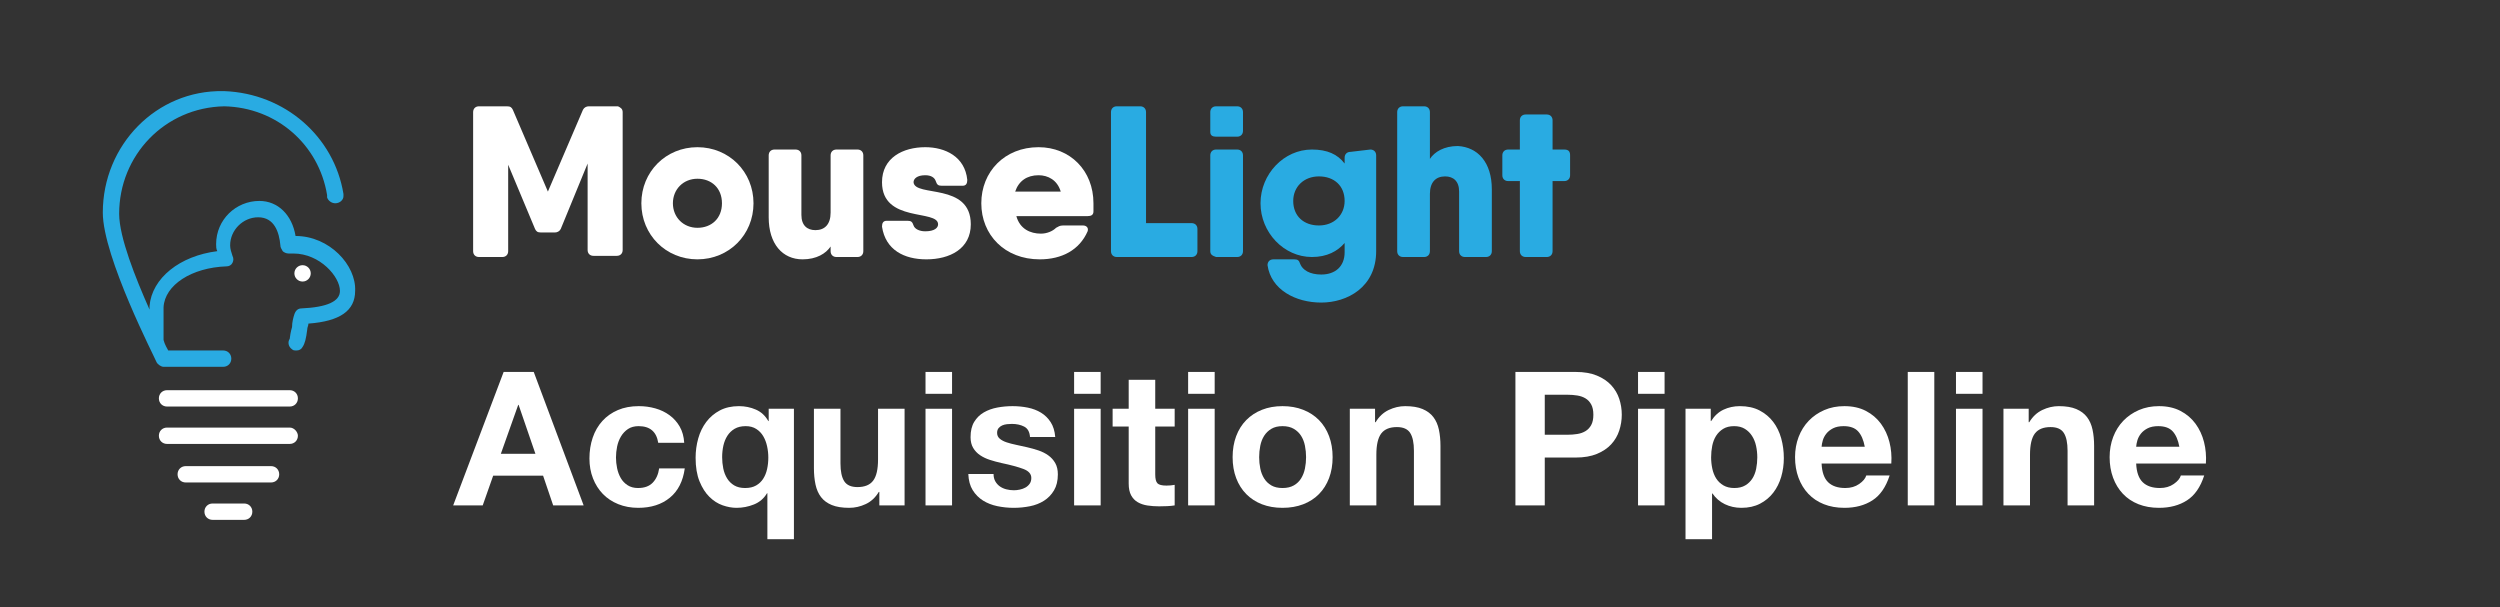 <?xml version="1.0" encoding="UTF-8" standalone="no"?>
<!DOCTYPE svg PUBLIC "-//W3C//DTD SVG 1.1//EN" "http://www.w3.org/Graphics/SVG/1.1/DTD/svg11.dtd">
<svg width="100%" height="100%" viewBox="0 0 214 52" version="1.1" xmlns="http://www.w3.org/2000/svg" xmlns:xlink="http://www.w3.org/1999/xlink" xml:space="preserve" xmlns:serif="http://www.serif.com/" style="fill-rule:evenodd;clip-rule:evenodd;stroke-linejoin:round;stroke-miterlimit:1.414;">
    <rect x="0" y="0" width="214" height="52" fill="#333333" stroke="none"/>
    <g>
        <g>
            <path d="M25.3,20.2C25,18.4 23.8,17.2 22.2,17.2C20.2,17.2 18.5,18.8 18.5,20.9C18.5,21.1 18.5,21.3 18.6,21.5C15.4,21.9 13,23.8 12.8,26.2C12.8,26.3 12.8,26.4 12.8,26.5C11.6,23.8 10.2,20.3 10.2,18.3C10.2,13.3 14.1,9.2 19.2,9.1C23.7,9.2 27.3,12.4 28,16.7C28,16.8 28,16.9 28,16.9C28.1,17.2 28.4,17.4 28.7,17.4C29.1,17.4 29.4,17.1 29.4,16.8L29.4,16.7L29.4,16.6C28.6,11.7 24.4,8 19.2,7.8L19.1,7.8C13.4,7.7 8.8,12.4 8.8,18.2C8.8,22 13.3,30.7 13.4,31C13.5,31.2 13.8,31.4 14,31.4L19.1,31.4C19.5,31.4 19.8,31.1 19.8,30.7C19.8,30.3 19.5,30 19.1,30L14.4,30C14.3,29.8 14.1,29.5 14,29.1L14,26.8C14,26.6 14,26.5 14,26.3C14.1,24.4 16.4,22.9 19.4,22.8C19.6,22.8 19.8,22.7 19.9,22.5C20,22.3 20,22.1 19.9,21.9C19.8,21.6 19.7,21.3 19.7,21C19.7,19.7 20.8,18.6 22.1,18.6C23.5,18.6 23.9,19.9 24,21C24,21.2 24.1,21.3 24.2,21.5C24.3,21.6 24.5,21.7 24.7,21.7L25.1,21.7C27.4,21.7 29.1,23.7 29.1,24.9C29.1,25.8 28,26.3 25.8,26.4C25.5,26.4 25.3,26.6 25.2,26.9C25.1,27.2 25,27.6 25,28C24.9,28.3 24.8,28.9 24.8,29C24.6,29.3 24.7,29.7 25,29.9C25.1,30 25.2,30 25.4,30C25.6,30 25.8,29.9 25.9,29.7C26.1,29.4 26.2,29 26.3,28.2C26.3,28 26.4,27.9 26.4,27.7C29.1,27.5 30.4,26.6 30.4,24.9C30.5,22.7 28.2,20.2 25.3,20.2Z" style="fill:rgb(41,171,226);fill-rule:nonzero;"/>
            <path d="M24.8,33.4L14.3,33.4C13.9,33.4 13.6,33.7 13.6,34.1C13.6,34.5 13.9,34.8 14.3,34.8L24.8,34.8C25.2,34.8 25.5,34.5 25.5,34.1C25.5,33.7 25.2,33.4 24.8,33.4Z" style="fill:white;fill-rule:nonzero;"/>
            <path d="M24.8,36.6L14.3,36.6C13.9,36.6 13.6,36.9 13.6,37.3C13.6,37.7 13.9,38 14.3,38L24.8,38C25.2,38 25.5,37.7 25.5,37.3C25.5,37 25.2,36.6 24.8,36.6Z" style="fill:white;fill-rule:nonzero;"/>
            <path d="M23.2,39.9L15.9,39.9C15.5,39.9 15.2,40.2 15.2,40.6C15.2,41 15.5,41.3 15.9,41.3L23.2,41.3C23.6,41.3 23.9,41 23.9,40.6C23.9,40.2 23.6,39.9 23.2,39.9Z" style="fill:white;fill-rule:nonzero;"/>
            <path d="M20.9,43.1L18.2,43.1C17.8,43.1 17.5,43.4 17.5,43.8C17.5,44.2 17.8,44.5 18.2,44.5L20.9,44.5C21.3,44.5 21.6,44.2 21.6,43.8C21.6,43.4 21.3,43.1 20.9,43.1Z" style="fill:white;fill-rule:nonzero;"/>
            <circle cx="25.9" cy="23.4" r="0.7" style="fill:white;"/>
        </g>
        <g>
            <g>
                <path d="M53.3,9.6L53.3,21.4C53.3,21.7 53.1,21.9 52.8,21.9L50.8,21.9C50.5,21.9 50.3,21.7 50.3,21.4L50.3,14L48,19.6C47.9,19.8 47.7,19.9 47.5,19.9L46.3,19.9C46,19.9 45.9,19.8 45.8,19.6L43.5,14.1L43.5,21.5C43.5,21.8 43.3,22 43,22L41,22C40.7,22 40.5,21.8 40.5,21.5L40.5,9.6C40.5,9.3 40.7,9.1 41,9.1L43.4,9.1C43.7,9.1 43.8,9.2 43.9,9.4L46.9,16.4L49.9,9.4C50,9.2 50.2,9.1 50.4,9.1L52.9,9.1C53.1,9.2 53.3,9.3 53.3,9.6Z" style="fill:white;fill-rule:nonzero;"/>
                <path d="M54.9,17.4C54.9,14.7 57,12.6 59.7,12.6C62.4,12.6 64.5,14.7 64.5,17.4C64.5,20.1 62.4,22.2 59.7,22.2C57,22.2 54.9,20.1 54.9,17.4ZM61.8,17.4C61.8,16.1 60.9,15.3 59.7,15.3C58.5,15.3 57.6,16.2 57.6,17.4C57.6,18.6 58.5,19.5 59.7,19.5C60.9,19.5 61.8,18.7 61.8,17.4Z" style="fill:white;fill-rule:nonzero;"/>
                <path d="M73.9,13.3L73.9,21.5C73.9,21.8 73.7,22 73.4,22L71.6,22C71.3,22 71.1,21.8 71.1,21.5L71.1,21.1C70.7,21.7 69.9,22.2 68.7,22.2C67,22.2 65.8,20.9 65.8,18.6L65.8,13.3C65.8,13 66,12.8 66.3,12.8L68.1,12.8C68.4,12.8 68.6,13 68.6,13.3L68.6,18.4C68.6,19.3 69.1,19.7 69.8,19.7C70.6,19.7 71.1,19.2 71.1,18.2L71.1,13.3C71.1,13 71.3,12.8 71.6,12.8L73.4,12.8C73.7,12.8 73.9,13 73.9,13.3Z" style="fill:white;fill-rule:nonzero;"/>
                <path d="M83.1,19.2C83.1,21.3 81.3,22.2 79.3,22.2C77.4,22.2 75.8,21.4 75.5,19.4C75.5,19.1 75.6,18.9 75.9,18.9L77.7,18.9C78,18.9 78.1,19 78.2,19.3C78.3,19.6 78.7,19.8 79.2,19.8C80,19.8 80.3,19.5 80.3,19.2C80.3,17.9 75.5,19.1 75.5,15.6C75.5,13.5 77.3,12.6 79.2,12.6C80.9,12.6 82.6,13.4 82.8,15.4C82.8,15.7 82.7,15.9 82.4,15.9L80.6,15.9C80.3,15.9 80.2,15.8 80.1,15.5C80,15.2 79.7,15 79.2,15C78.5,15 78.2,15.3 78.2,15.6C78.3,16.9 83.1,15.6 83.1,19.2Z" style="fill:white;fill-rule:nonzero;"/>
                <path d="M93.6,17.4C93.6,17.6 93.6,17.9 93.6,18.1C93.6,18.4 93.4,18.5 93.1,18.5L90.9,18.5L87,18.5C87.3,19.6 88.2,20 89.1,20C89.6,20 90.1,19.8 90.4,19.5C90.6,19.4 90.7,19.3 91,19.3L92.7,19.3C93,19.3 93.2,19.5 93.1,19.8C92.4,21.4 90.9,22.2 89,22.2C86,22.2 84,20.1 84,17.4C84,14.7 86,12.6 88.9,12.6C91.6,12.6 93.6,14.6 93.6,17.4ZM90.8,16.4C90.5,15.4 89.7,15 88.9,15C87.9,15 87.2,15.5 86.9,16.4L90.8,16.4Z" style="fill:white;fill-rule:nonzero;"/>
                <path d="M102.5,19.6L102.5,21.5C102.5,21.8 102.3,22 102,22L96.6,22L95.6,22C95.3,22 95.1,21.8 95.1,21.5L95.1,9.6C95.1,9.3 95.3,9.1 95.6,9.1L97.6,9.1C97.9,9.1 98.1,9.3 98.1,9.6L98.1,19.1L102,19.1C102.3,19.1 102.5,19.3 102.5,19.6Z" style="fill:rgb(41,171,226);fill-rule:nonzero;"/>
                <path d="M103.6,11.3L103.6,9.6C103.6,9.3 103.8,9.1 104.1,9.1L105.9,9.1C106.2,9.1 106.4,9.3 106.4,9.6L106.4,11.2C106.4,11.5 106.2,11.7 105.9,11.7L104.1,11.7C103.8,11.7 103.6,11.6 103.6,11.3ZM103.6,21.5L103.6,13.3C103.6,13 103.8,12.8 104.1,12.8L105.9,12.8C106.2,12.8 106.4,13 106.4,13.3L106.4,21.5C106.4,21.8 106.2,22 105.9,22L104.1,22C103.8,21.9 103.6,21.8 103.6,21.5Z" style="fill:rgb(41,171,226);fill-rule:nonzero;"/>
                <path d="M117.3,12.8C117.6,12.8 117.8,13 117.8,13.3L117.8,21.5C117.8,24.6 115.3,25.9 113.1,25.9C110.9,25.9 108.8,24.8 108.5,22.7C108.5,22.4 108.7,22.2 109,22.2L110.8,22.2C111.1,22.2 111.2,22.3 111.3,22.6C111.5,23.1 112.1,23.5 113.1,23.5C114.3,23.5 115.1,22.8 115.1,21.6L115.1,20.8C114.5,21.5 113.6,22 112.3,22C109.9,22 107.9,19.9 107.9,17.4C107.9,14.9 109.9,12.8 112.3,12.8C113.6,12.8 114.5,13.2 115.1,14L115.1,13.5C115.1,13.2 115.3,13 115.6,13L117.3,12.8ZM115.1,17.2C115.1,15.9 114.2,15.1 112.9,15.1C111.6,15.1 110.7,16 110.7,17.2C110.7,18.5 111.6,19.3 112.9,19.3C114.2,19.3 115.1,18.4 115.1,17.2Z" style="fill:rgb(41,171,226);fill-rule:nonzero;"/>
                <path d="M127.7,16.2L127.7,21.5C127.7,21.8 127.5,22 127.2,22L125.4,22C125.1,22 124.9,21.8 124.9,21.5L124.9,16.4C124.9,15.5 124.4,15.1 123.7,15.1C122.9,15.1 122.4,15.6 122.4,16.6L122.4,21.5C122.4,21.8 122.2,22 121.9,22L120.1,22C119.8,22 119.6,21.8 119.6,21.5L119.6,9.6C119.6,9.3 119.8,9.1 120.1,9.1L121.9,9.1C122.2,9.1 122.4,9.3 122.4,9.6L122.4,13.6C122.8,13 123.6,12.5 124.8,12.5C126.5,12.6 127.7,13.9 127.7,16.2Z" style="fill:rgb(41,171,226);fill-rule:nonzero;"/>
                <path d="M134.4,13.3L134.4,15C134.4,15.3 134.2,15.5 133.9,15.5L132.9,15.5L132.9,21.5C132.9,21.8 132.7,22 132.4,22L130.6,22C130.3,22 130.1,21.8 130.1,21.5L130.1,15.5L129.1,15.5C128.8,15.5 128.6,15.3 128.6,15L128.6,13.3C128.6,13 128.8,12.8 129.1,12.8L130.1,12.8L130.1,10.3C130.1,10 130.3,9.8 130.6,9.8L132.4,9.8C132.7,9.8 132.9,10 132.9,10.3L132.9,12.8L133.9,12.8C134.3,12.8 134.4,13 134.4,13.3Z" style="fill:rgb(41,171,226);fill-rule:nonzero;"/>
            </g>
        </g>
        <g transform="matrix(1,0,0,1,-2.117,0.001)">
            <path d="M44.989,38.845L46.477,34.653L46.509,34.653L47.949,38.845L44.989,38.845ZM45.229,31.837L40.909,43.261L43.437,43.261L44.333,40.717L48.605,40.717L49.469,43.261L52.077,43.261L47.805,31.837L45.229,31.837Z" style="fill:white;fill-rule:nonzero;"/>
            <path d="M58.461,37.901L60.685,37.901C60.653,37.368 60.525,36.907 60.301,36.517C60.077,36.128 59.787,35.803 59.429,35.541C59.072,35.28 58.667,35.085 58.213,34.957C57.76,34.829 57.288,34.765 56.797,34.765C56.125,34.765 55.528,34.877 55.005,35.101C54.483,35.325 54.04,35.637 53.677,36.037C53.315,36.437 53.04,36.912 52.853,37.461C52.667,38.011 52.573,38.605 52.573,39.245C52.573,39.864 52.675,40.432 52.877,40.949C53.08,41.467 53.363,41.912 53.725,42.285C54.088,42.659 54.528,42.949 55.045,43.157C55.563,43.365 56.131,43.469 56.749,43.469C57.848,43.469 58.749,43.181 59.453,42.605C60.157,42.029 60.584,41.192 60.733,40.093L58.541,40.093C58.467,40.605 58.283,41.013 57.989,41.317C57.696,41.621 57.277,41.773 56.733,41.773C56.381,41.773 56.083,41.693 55.837,41.533C55.592,41.373 55.397,41.168 55.253,40.917C55.109,40.667 55.005,40.387 54.941,40.077C54.877,39.768 54.845,39.464 54.845,39.165C54.845,38.856 54.877,38.544 54.941,38.229C55.005,37.915 55.115,37.627 55.269,37.365C55.424,37.104 55.624,36.891 55.869,36.725C56.115,36.56 56.419,36.477 56.781,36.477C57.752,36.477 58.312,36.952 58.461,37.901Z" style="fill:white;fill-rule:nonzero;"/>
            <path d="M63.933,39.133C63.933,38.792 63.968,38.464 64.037,38.149C64.107,37.835 64.221,37.552 64.381,37.301C64.541,37.051 64.749,36.851 65.005,36.701C65.261,36.552 65.576,36.477 65.949,36.477C66.301,36.477 66.603,36.557 66.853,36.717C67.104,36.877 67.304,37.085 67.453,37.341C67.603,37.597 67.712,37.885 67.781,38.205C67.851,38.525 67.885,38.845 67.885,39.165C67.885,39.507 67.851,39.835 67.781,40.149C67.712,40.464 67.6,40.741 67.445,40.981C67.291,41.221 67.088,41.413 66.837,41.557C66.587,41.701 66.275,41.773 65.901,41.773C65.528,41.773 65.216,41.699 64.965,41.549C64.715,41.4 64.512,41.2 64.357,40.949C64.203,40.699 64.093,40.416 64.029,40.101C63.965,39.787 63.933,39.464 63.933,39.133ZM70.077,46.157L70.077,34.989L67.917,34.989L67.917,36.045L67.885,36.045C67.629,35.587 67.275,35.259 66.821,35.061C66.368,34.864 65.885,34.765 65.373,34.765C64.744,34.765 64.197,34.888 63.733,35.133C63.269,35.379 62.883,35.707 62.573,36.117C62.264,36.528 62.035,37 61.885,37.533C61.736,38.067 61.661,38.616 61.661,39.181C61.661,39.981 61.773,40.656 61.997,41.205C62.221,41.755 62.504,42.197 62.845,42.533C63.187,42.869 63.563,43.109 63.973,43.253C64.384,43.397 64.781,43.469 65.165,43.469C65.677,43.469 66.173,43.373 66.653,43.181C67.133,42.989 67.507,42.669 67.773,42.221L67.805,42.221L67.805,46.157L70.077,46.157Z" style="fill:white;fill-rule:nonzero;"/>
            <path d="M79.549,43.261L79.549,34.989L77.277,34.989L77.277,39.325C77.277,40.168 77.139,40.773 76.861,41.141C76.584,41.509 76.136,41.693 75.517,41.693C74.973,41.693 74.595,41.525 74.381,41.189C74.168,40.853 74.061,40.344 74.061,39.661L74.061,34.989L71.789,34.989L71.789,40.077C71.789,40.589 71.835,41.056 71.925,41.477C72.016,41.899 72.173,42.256 72.397,42.549C72.621,42.843 72.928,43.069 73.317,43.229C73.707,43.389 74.205,43.469 74.813,43.469C75.293,43.469 75.763,43.363 76.221,43.149C76.68,42.936 77.053,42.589 77.341,42.109L77.389,42.109L77.389,43.261L79.549,43.261Z" style="fill:white;fill-rule:nonzero;"/>
            <path d="M83.613,33.709L83.613,31.837L81.341,31.837L81.341,33.709L83.613,33.709ZM81.341,34.989L81.341,43.261L83.613,43.261L83.613,34.989L81.341,34.989Z" style="fill:white;fill-rule:nonzero;"/>
            <path d="M87.165,40.573L85.005,40.573C85.027,41.128 85.152,41.589 85.381,41.957C85.611,42.325 85.904,42.621 86.261,42.845C86.619,43.069 87.027,43.229 87.485,43.325C87.944,43.421 88.413,43.469 88.893,43.469C89.363,43.469 89.824,43.424 90.277,43.333C90.731,43.243 91.133,43.085 91.485,42.861C91.837,42.637 92.123,42.341 92.341,41.973C92.56,41.605 92.669,41.149 92.669,40.605C92.669,40.221 92.595,39.899 92.445,39.637C92.296,39.376 92.099,39.157 91.853,38.981C91.608,38.805 91.328,38.664 91.013,38.557C90.699,38.451 90.376,38.36 90.045,38.285C89.725,38.211 89.411,38.141 89.101,38.077C88.792,38.013 88.517,37.941 88.277,37.861C88.037,37.781 87.843,37.677 87.693,37.549C87.544,37.421 87.469,37.256 87.469,37.053C87.469,36.883 87.512,36.747 87.597,36.645C87.683,36.544 87.787,36.467 87.909,36.413C88.032,36.36 88.168,36.325 88.317,36.309C88.467,36.293 88.605,36.285 88.733,36.285C89.139,36.285 89.491,36.363 89.789,36.517C90.088,36.672 90.253,36.968 90.285,37.405L92.445,37.405C92.403,36.893 92.272,36.469 92.053,36.133C91.835,35.797 91.56,35.528 91.229,35.325C90.899,35.123 90.523,34.979 90.101,34.893C89.68,34.808 89.245,34.765 88.797,34.765C88.349,34.765 87.912,34.805 87.485,34.885C87.059,34.965 86.675,35.104 86.333,35.301C85.992,35.499 85.717,35.768 85.509,36.109C85.301,36.451 85.197,36.888 85.197,37.421C85.197,37.784 85.272,38.091 85.421,38.341C85.571,38.592 85.768,38.8 86.013,38.965C86.259,39.131 86.539,39.264 86.853,39.365C87.168,39.467 87.491,39.555 87.821,39.629C88.632,39.8 89.264,39.971 89.717,40.141C90.171,40.312 90.397,40.568 90.397,40.909C90.397,41.112 90.349,41.28 90.253,41.413C90.157,41.547 90.037,41.653 89.893,41.733C89.749,41.813 89.589,41.872 89.413,41.909C89.237,41.947 89.069,41.965 88.909,41.965C88.685,41.965 88.469,41.939 88.261,41.885C88.053,41.832 87.869,41.749 87.709,41.637C87.549,41.525 87.419,41.381 87.317,41.205C87.216,41.029 87.165,40.819 87.165,40.573Z" style="fill:white;fill-rule:nonzero;"/>
            <path d="M96.333,33.709L96.333,31.837L94.061,31.837L94.061,33.709L96.333,33.709ZM94.061,34.989L94.061,43.261L96.333,43.261L96.333,34.989L94.061,34.989Z" style="fill:white;fill-rule:nonzero;"/>
            <path d="M101.005,34.989L101.005,32.509L98.733,32.509L98.733,34.989L97.357,34.989L97.357,36.509L98.733,36.509L98.733,41.389C98.733,41.805 98.803,42.141 98.941,42.397C99.08,42.653 99.269,42.851 99.509,42.989C99.749,43.128 100.027,43.221 100.341,43.269C100.656,43.317 100.989,43.341 101.341,43.341C101.565,43.341 101.795,43.336 102.029,43.325C102.264,43.315 102.477,43.293 102.669,43.261L102.669,41.501C102.563,41.523 102.451,41.539 102.333,41.549C102.216,41.56 102.093,41.565 101.965,41.565C101.581,41.565 101.325,41.501 101.197,41.373C101.069,41.245 101.005,40.989 101.005,40.605L101.005,36.509L102.669,36.509L102.669,34.989L101.005,34.989Z" style="fill:white;fill-rule:nonzero;"/>
            <path d="M106.093,33.709L106.093,31.837L103.821,31.837L103.821,33.709L106.093,33.709ZM103.821,34.989L103.821,43.261L106.093,43.261L106.093,34.989L103.821,34.989Z" style="fill:white;fill-rule:nonzero;"/>
            <path d="M109.901,39.133C109.901,38.803 109.933,38.477 109.997,38.157C110.061,37.837 110.171,37.555 110.325,37.309C110.48,37.064 110.685,36.864 110.941,36.709C111.197,36.555 111.517,36.477 111.901,36.477C112.285,36.477 112.608,36.555 112.869,36.709C113.131,36.864 113.339,37.064 113.493,37.309C113.648,37.555 113.757,37.837 113.821,38.157C113.885,38.477 113.917,38.803 113.917,39.133C113.917,39.464 113.885,39.787 113.821,40.101C113.757,40.416 113.648,40.699 113.493,40.949C113.339,41.2 113.131,41.4 112.869,41.549C112.608,41.699 112.285,41.773 111.901,41.773C111.517,41.773 111.197,41.699 110.941,41.549C110.685,41.4 110.48,41.2 110.325,40.949C110.171,40.699 110.061,40.416 109.997,40.101C109.933,39.787 109.901,39.464 109.901,39.133ZM107.629,39.133C107.629,39.795 107.731,40.392 107.933,40.925C108.136,41.459 108.424,41.915 108.797,42.293C109.171,42.672 109.619,42.963 110.141,43.165C110.664,43.368 111.251,43.469 111.901,43.469C112.552,43.469 113.141,43.368 113.669,43.165C114.197,42.963 114.648,42.672 115.021,42.293C115.395,41.915 115.683,41.459 115.885,40.925C116.088,40.392 116.189,39.795 116.189,39.133C116.189,38.472 116.088,37.872 115.885,37.333C115.683,36.795 115.395,36.336 115.021,35.957C114.648,35.579 114.197,35.285 113.669,35.077C113.141,34.869 112.552,34.765 111.901,34.765C111.251,34.765 110.664,34.869 110.141,35.077C109.619,35.285 109.171,35.579 108.797,35.957C108.424,36.336 108.136,36.795 107.933,37.333C107.731,37.872 107.629,38.472 107.629,39.133Z" style="fill:white;fill-rule:nonzero;"/>
            <path d="M117.661,34.989L117.661,43.261L119.933,43.261L119.933,38.925C119.933,38.083 120.072,37.477 120.349,37.109C120.627,36.741 121.075,36.557 121.693,36.557C122.237,36.557 122.616,36.725 122.829,37.061C123.043,37.397 123.149,37.907 123.149,38.589L123.149,43.261L125.421,43.261L125.421,38.173C125.421,37.661 125.376,37.195 125.285,36.773C125.195,36.352 125.037,35.995 124.813,35.701C124.589,35.408 124.283,35.179 123.893,35.013C123.504,34.848 123.005,34.765 122.397,34.765C121.917,34.765 121.448,34.875 120.989,35.093C120.531,35.312 120.157,35.661 119.869,36.141L119.821,36.141L119.821,34.989L117.661,34.989Z" style="fill:white;fill-rule:nonzero;"/>
            <path d="M134.349,37.213L134.349,33.789L136.301,33.789C136.589,33.789 136.867,33.811 137.133,33.853C137.4,33.896 137.635,33.979 137.837,34.101C138.04,34.224 138.203,34.397 138.325,34.621C138.448,34.845 138.509,35.139 138.509,35.501C138.509,35.864 138.448,36.157 138.325,36.381C138.203,36.605 138.04,36.779 137.837,36.901C137.635,37.024 137.4,37.107 137.133,37.149C136.867,37.192 136.589,37.213 136.301,37.213L134.349,37.213ZM131.837,31.837L131.837,43.261L134.349,43.261L134.349,39.165L136.989,39.165C137.704,39.165 138.312,39.061 138.813,38.853C139.315,38.645 139.723,38.371 140.037,38.029C140.352,37.688 140.581,37.296 140.725,36.853C140.869,36.411 140.941,35.96 140.941,35.501C140.941,35.032 140.869,34.579 140.725,34.141C140.581,33.704 140.352,33.315 140.037,32.973C139.723,32.632 139.315,32.357 138.813,32.149C138.312,31.941 137.704,31.837 136.989,31.837L131.837,31.837Z" style="fill:white;fill-rule:nonzero;"/>
            <path d="M144.605,33.709L144.605,31.837L142.333,31.837L142.333,33.709L144.605,33.709ZM142.333,34.989L142.333,43.261L144.605,43.261L144.605,34.989L142.333,34.989Z" style="fill:white;fill-rule:nonzero;"/>
            <path d="M150.573,41.773C150.211,41.773 149.901,41.699 149.645,41.549C149.389,41.4 149.184,41.205 149.029,40.965C148.875,40.725 148.763,40.445 148.693,40.125C148.624,39.805 148.589,39.48 148.589,39.149C148.589,38.808 148.621,38.477 148.685,38.157C148.749,37.837 148.859,37.555 149.013,37.309C149.168,37.064 149.371,36.864 149.621,36.709C149.872,36.555 150.184,36.477 150.557,36.477C150.92,36.477 151.227,36.555 151.477,36.709C151.728,36.864 151.933,37.067 152.093,37.317C152.253,37.568 152.368,37.853 152.437,38.173C152.507,38.493 152.541,38.819 152.541,39.149C152.541,39.48 152.509,39.805 152.445,40.125C152.381,40.445 152.272,40.725 152.117,40.965C151.963,41.205 151.76,41.4 151.509,41.549C151.259,41.699 150.947,41.773 150.573,41.773ZM146.397,34.989L146.397,46.157L148.669,46.157L148.669,42.237L148.701,42.237C148.979,42.643 149.333,42.949 149.765,43.157C150.197,43.365 150.669,43.469 151.181,43.469C151.789,43.469 152.32,43.352 152.773,43.117C153.227,42.883 153.605,42.568 153.909,42.173C154.213,41.779 154.44,41.325 154.589,40.813C154.739,40.301 154.813,39.768 154.813,39.213C154.813,38.627 154.739,38.064 154.589,37.525C154.44,36.987 154.211,36.515 153.901,36.109C153.592,35.704 153.203,35.379 152.733,35.133C152.264,34.888 151.704,34.765 151.053,34.765C150.541,34.765 150.072,34.867 149.645,35.069C149.219,35.272 148.867,35.597 148.589,36.045L148.557,36.045L148.557,34.989L146.397,34.989Z" style="fill:white;fill-rule:nonzero;"/>
            <path d="M161.741,38.237L158.045,38.237C158.056,38.077 158.091,37.896 158.149,37.693C158.208,37.491 158.309,37.299 158.453,37.117C158.597,36.936 158.789,36.784 159.029,36.661C159.269,36.539 159.571,36.477 159.933,36.477C160.488,36.477 160.901,36.627 161.173,36.925C161.445,37.224 161.635,37.661 161.741,38.237ZM158.045,39.677L164.013,39.677C164.056,39.037 164.003,38.424 163.853,37.837C163.704,37.251 163.461,36.728 163.125,36.269C162.789,35.811 162.36,35.445 161.837,35.173C161.315,34.901 160.701,34.765 159.997,34.765C159.368,34.765 158.795,34.877 158.277,35.101C157.76,35.325 157.315,35.632 156.941,36.021C156.568,36.411 156.28,36.872 156.077,37.405C155.875,37.939 155.773,38.515 155.773,39.133C155.773,39.773 155.872,40.36 156.069,40.893C156.267,41.427 156.547,41.885 156.909,42.269C157.272,42.653 157.715,42.949 158.237,43.157C158.76,43.365 159.347,43.469 159.997,43.469C160.936,43.469 161.736,43.256 162.397,42.829C163.059,42.403 163.549,41.693 163.869,40.701L161.869,40.701C161.795,40.957 161.592,41.2 161.261,41.429C160.931,41.659 160.536,41.773 160.077,41.773C159.437,41.773 158.947,41.608 158.605,41.277C158.264,40.947 158.077,40.413 158.045,39.677Z" style="fill:white;fill-rule:nonzero;"/>
            <rect x="165.421" y="31.837" width="2.272" height="11.424" style="fill:white;fill-rule:nonzero;"/>
            <path d="M171.821,33.709L171.821,31.837L169.549,31.837L169.549,33.709L171.821,33.709ZM169.549,34.989L169.549,43.261L171.821,43.261L171.821,34.989L169.549,34.989Z" style="fill:white;fill-rule:nonzero;"/>
            <path d="M173.613,34.989L173.613,43.261L175.885,43.261L175.885,38.925C175.885,38.083 176.024,37.477 176.301,37.109C176.579,36.741 177.027,36.557 177.645,36.557C178.189,36.557 178.568,36.725 178.781,37.061C178.995,37.397 179.101,37.907 179.101,38.589L179.101,43.261L181.373,43.261L181.373,38.173C181.373,37.661 181.328,37.195 181.237,36.773C181.147,36.352 180.989,35.995 180.765,35.701C180.541,35.408 180.235,35.179 179.845,35.013C179.456,34.848 178.957,34.765 178.349,34.765C177.869,34.765 177.4,34.875 176.941,35.093C176.483,35.312 176.109,35.661 175.821,36.141L175.773,36.141L175.773,34.989L173.613,34.989Z" style="fill:white;fill-rule:nonzero;"/>
            <path d="M188.669,38.237L184.973,38.237C184.984,38.077 185.019,37.896 185.077,37.693C185.136,37.491 185.237,37.299 185.381,37.117C185.525,36.936 185.717,36.784 185.957,36.661C186.197,36.539 186.499,36.477 186.861,36.477C187.416,36.477 187.829,36.627 188.101,36.925C188.373,37.224 188.563,37.661 188.669,38.237ZM184.973,39.677L190.941,39.677C190.984,39.037 190.931,38.424 190.781,37.837C190.632,37.251 190.389,36.728 190.053,36.269C189.717,35.811 189.288,35.445 188.765,35.173C188.243,34.901 187.629,34.765 186.925,34.765C186.296,34.765 185.723,34.877 185.205,35.101C184.688,35.325 184.243,35.632 183.869,36.021C183.496,36.411 183.208,36.872 183.005,37.405C182.803,37.939 182.701,38.515 182.701,39.133C182.701,39.773 182.8,40.36 182.997,40.893C183.195,41.427 183.475,41.885 183.837,42.269C184.2,42.653 184.643,42.949 185.165,43.157C185.688,43.365 186.275,43.469 186.925,43.469C187.864,43.469 188.664,43.256 189.325,42.829C189.987,42.403 190.477,41.693 190.797,40.701L188.797,40.701C188.723,40.957 188.52,41.2 188.189,41.429C187.859,41.659 187.464,41.773 187.005,41.773C186.365,41.773 185.875,41.608 185.533,41.277C185.192,40.947 185.005,40.413 184.973,39.677Z" style="fill:white;fill-rule:nonzero;"/>
        </g>
    </g>
</svg>
